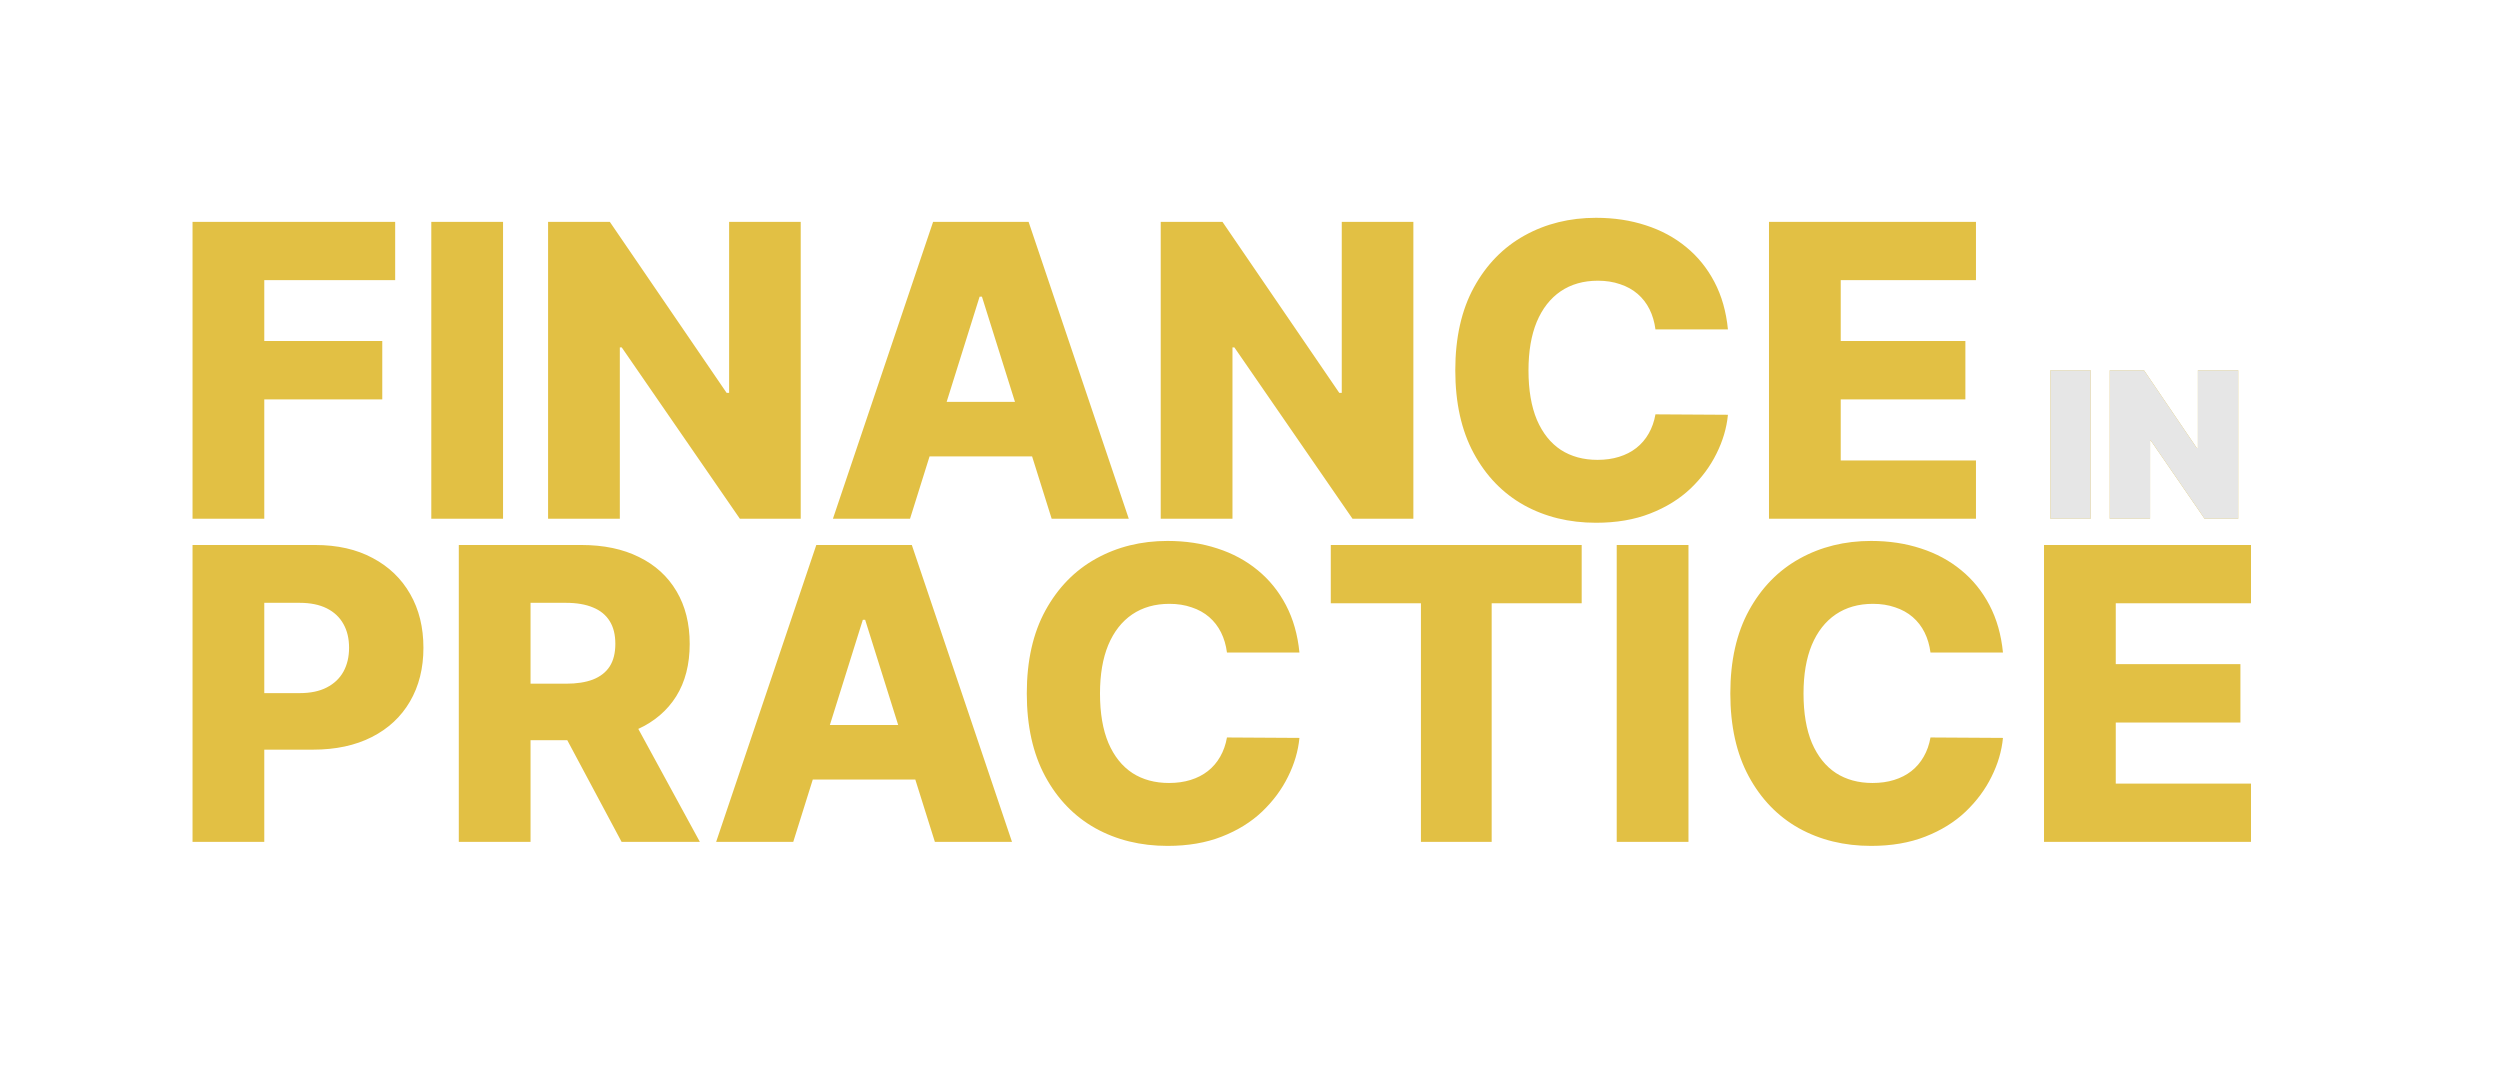 <svg width="294" height="126" viewBox="0 0 294 126" fill="none" xmlns="http://www.w3.org/2000/svg">
<path d="M22.642 61V26.091H46.472V32.943H31.079V40.102H44.955V46.972H31.079V61H22.642ZM59.158 26.091V61H50.72V26.091H59.158ZM94.165 26.091V61H87.006L73.114 40.852H72.892V61H64.454V26.091H71.716L85.454 46.205H85.744V26.091H94.165ZM107.021 61H97.953L109.732 26.091H120.964L132.743 61H123.675L115.476 34.886H115.203L107.021 61ZM105.811 47.261H124.766V53.67H105.811V47.261ZM166.212 26.091V61H159.053L145.161 40.852H144.939V61H136.501V26.091H143.763L157.501 46.205H157.791V26.091H166.212ZM203.205 38.739H194.682C194.568 37.864 194.335 37.074 193.983 36.369C193.631 35.665 193.165 35.062 192.585 34.562C192.006 34.062 191.318 33.682 190.523 33.42C189.739 33.148 188.869 33.011 187.915 33.011C186.222 33.011 184.761 33.426 183.534 34.256C182.318 35.085 181.381 36.284 180.722 37.852C180.074 39.42 179.75 41.318 179.75 43.545C179.75 45.864 180.08 47.807 180.739 49.375C181.409 50.932 182.347 52.108 183.551 52.903C184.767 53.688 186.205 54.08 187.864 54.08C188.795 54.08 189.642 53.96 190.403 53.722C191.176 53.483 191.852 53.136 192.432 52.682C193.023 52.216 193.506 51.653 193.881 50.994C194.267 50.324 194.534 49.568 194.682 48.727L203.205 48.778C203.057 50.324 202.608 51.847 201.858 53.347C201.119 54.847 200.102 56.216 198.807 57.455C197.511 58.682 195.932 59.659 194.068 60.386C192.216 61.114 190.091 61.477 187.693 61.477C184.534 61.477 181.705 60.784 179.205 59.398C176.716 58 174.75 55.966 173.307 53.295C171.864 50.625 171.142 47.375 171.142 43.545C171.142 39.705 171.875 36.449 173.341 33.778C174.807 31.108 176.79 29.079 179.29 27.693C181.79 26.307 184.591 25.614 187.693 25.614C189.807 25.614 191.761 25.909 193.557 26.5C195.352 27.079 196.932 27.932 198.295 29.057C199.659 30.171 200.767 31.54 201.619 33.165C202.472 34.79 203 36.648 203.205 38.739ZM208.033 61V26.091H232.374V32.943H216.47V40.102H231.129V46.972H216.47V54.148H232.374V61H208.033Z" fill="#E2C044"/>
<path d="M245.864 43.545V61H241.125V43.545H245.864ZM263.212 43.545V61H259.257L252.95 51.83H252.848V61H248.109V43.545H252.132L258.337 52.682H258.473V43.545H263.212Z" fill="#E2C044"/>
<path d="M22.642 99V64.091H37.062C39.676 64.091 41.932 64.602 43.83 65.625C45.739 66.636 47.21 68.051 48.244 69.869C49.278 71.676 49.795 73.778 49.795 76.176C49.795 78.585 49.267 80.693 48.21 82.5C47.165 84.296 45.67 85.688 43.727 86.676C41.784 87.665 39.477 88.159 36.807 88.159H27.909V81.511H35.239C36.511 81.511 37.574 81.29 38.426 80.847C39.29 80.403 39.943 79.784 40.386 78.989C40.83 78.182 41.051 77.244 41.051 76.176C41.051 75.097 40.83 74.165 40.386 73.381C39.943 72.585 39.29 71.972 38.426 71.54C37.562 71.108 36.5 70.892 35.239 70.892H31.079V99H22.642ZM53.955 99V64.091H68.375C70.989 64.091 73.244 64.562 75.142 65.506C77.051 66.438 78.523 67.778 79.557 69.528C80.591 71.267 81.108 73.329 81.108 75.716C81.108 78.136 80.579 80.193 79.523 81.886C78.466 83.568 76.966 84.852 75.023 85.739C73.079 86.614 70.778 87.051 68.119 87.051H59V80.403H66.551C67.824 80.403 68.886 80.239 69.739 79.909C70.602 79.568 71.256 79.057 71.699 78.375C72.142 77.682 72.364 76.796 72.364 75.716C72.364 74.636 72.142 73.744 71.699 73.04C71.256 72.324 70.602 71.79 69.739 71.438C68.875 71.074 67.812 70.892 66.551 70.892H62.392V99H53.955ZM73.608 83.046L82.301 99H73.097L64.574 83.046H73.608ZM93.287 99H84.219L95.997 64.091H107.23L119.009 99H109.94L101.741 72.886H101.469L93.287 99ZM92.077 85.261H111.031V91.671H92.077V85.261ZM152.814 76.739H144.291C144.178 75.864 143.945 75.074 143.592 74.369C143.24 73.665 142.774 73.062 142.195 72.562C141.615 72.062 140.928 71.682 140.132 71.421C139.348 71.148 138.479 71.011 137.524 71.011C135.831 71.011 134.371 71.426 133.143 72.256C131.928 73.085 130.99 74.284 130.331 75.852C129.683 77.421 129.359 79.318 129.359 81.546C129.359 83.864 129.689 85.807 130.348 87.375C131.018 88.932 131.956 90.108 133.161 90.903C134.376 91.688 135.814 92.079 137.473 92.079C138.405 92.079 139.251 91.96 140.013 91.722C140.786 91.483 141.462 91.136 142.041 90.682C142.632 90.216 143.115 89.653 143.49 88.994C143.876 88.324 144.143 87.568 144.291 86.727L152.814 86.778C152.666 88.324 152.217 89.847 151.467 91.347C150.729 92.847 149.712 94.216 148.416 95.454C147.121 96.682 145.541 97.659 143.678 98.386C141.825 99.114 139.7 99.477 137.303 99.477C134.143 99.477 131.314 98.784 128.814 97.398C126.325 96 124.359 93.966 122.916 91.296C121.473 88.625 120.751 85.375 120.751 81.546C120.751 77.704 121.484 74.449 122.95 71.778C124.416 69.108 126.399 67.079 128.899 65.693C131.399 64.307 134.2 63.614 137.303 63.614C139.416 63.614 141.371 63.909 143.166 64.5C144.962 65.079 146.541 65.932 147.905 67.057C149.268 68.171 150.376 69.54 151.229 71.165C152.081 72.79 152.609 74.648 152.814 76.739ZM156.5 70.943V64.091H186.006V70.943H175.42V99H167.102V70.943H156.5ZM198.564 64.091V99H190.126V64.091H198.564ZM235.548 76.739H227.026C226.912 75.864 226.679 75.074 226.327 74.369C225.974 73.665 225.509 73.062 224.929 72.562C224.349 72.062 223.662 71.682 222.866 71.421C222.082 71.148 221.213 71.011 220.259 71.011C218.565 71.011 217.105 71.426 215.878 72.256C214.662 73.085 213.724 74.284 213.065 75.852C212.418 77.421 212.094 79.318 212.094 81.546C212.094 83.864 212.423 85.807 213.082 87.375C213.753 88.932 214.69 90.108 215.895 90.903C217.111 91.688 218.548 92.079 220.207 92.079C221.139 92.079 221.986 91.96 222.747 91.722C223.52 91.483 224.196 91.136 224.776 90.682C225.366 90.216 225.849 89.653 226.224 88.994C226.611 88.324 226.878 87.568 227.026 86.727L235.548 86.778C235.401 88.324 234.952 89.847 234.202 91.347C233.463 92.847 232.446 94.216 231.151 95.454C229.855 96.682 228.276 97.659 226.412 98.386C224.56 99.114 222.435 99.477 220.037 99.477C216.878 99.477 214.048 98.784 211.548 97.398C209.06 96 207.094 93.966 205.651 91.296C204.207 88.625 203.486 85.375 203.486 81.546C203.486 77.704 204.219 74.449 205.685 71.778C207.151 69.108 209.134 67.079 211.634 65.693C214.134 64.307 216.935 63.614 220.037 63.614C222.151 63.614 224.105 63.909 225.901 64.5C227.696 65.079 229.276 65.932 230.639 67.057C232.003 68.171 233.111 69.54 233.963 71.165C234.815 72.79 235.344 74.648 235.548 76.739ZM240.376 99V64.091H264.717V70.943H248.814V78.102H263.473V84.972H248.814V92.148H264.717V99H240.376Z" fill="#E2C044"/>
<path d="M245.864 43.545V61H241.125V43.545H245.864ZM263.212 43.545V61H259.257L252.95 51.83H252.848V61H248.109V43.545H252.132L258.337 52.682H258.473V43.545H263.212Z" fill="#E6E6E6"/>
</svg>
